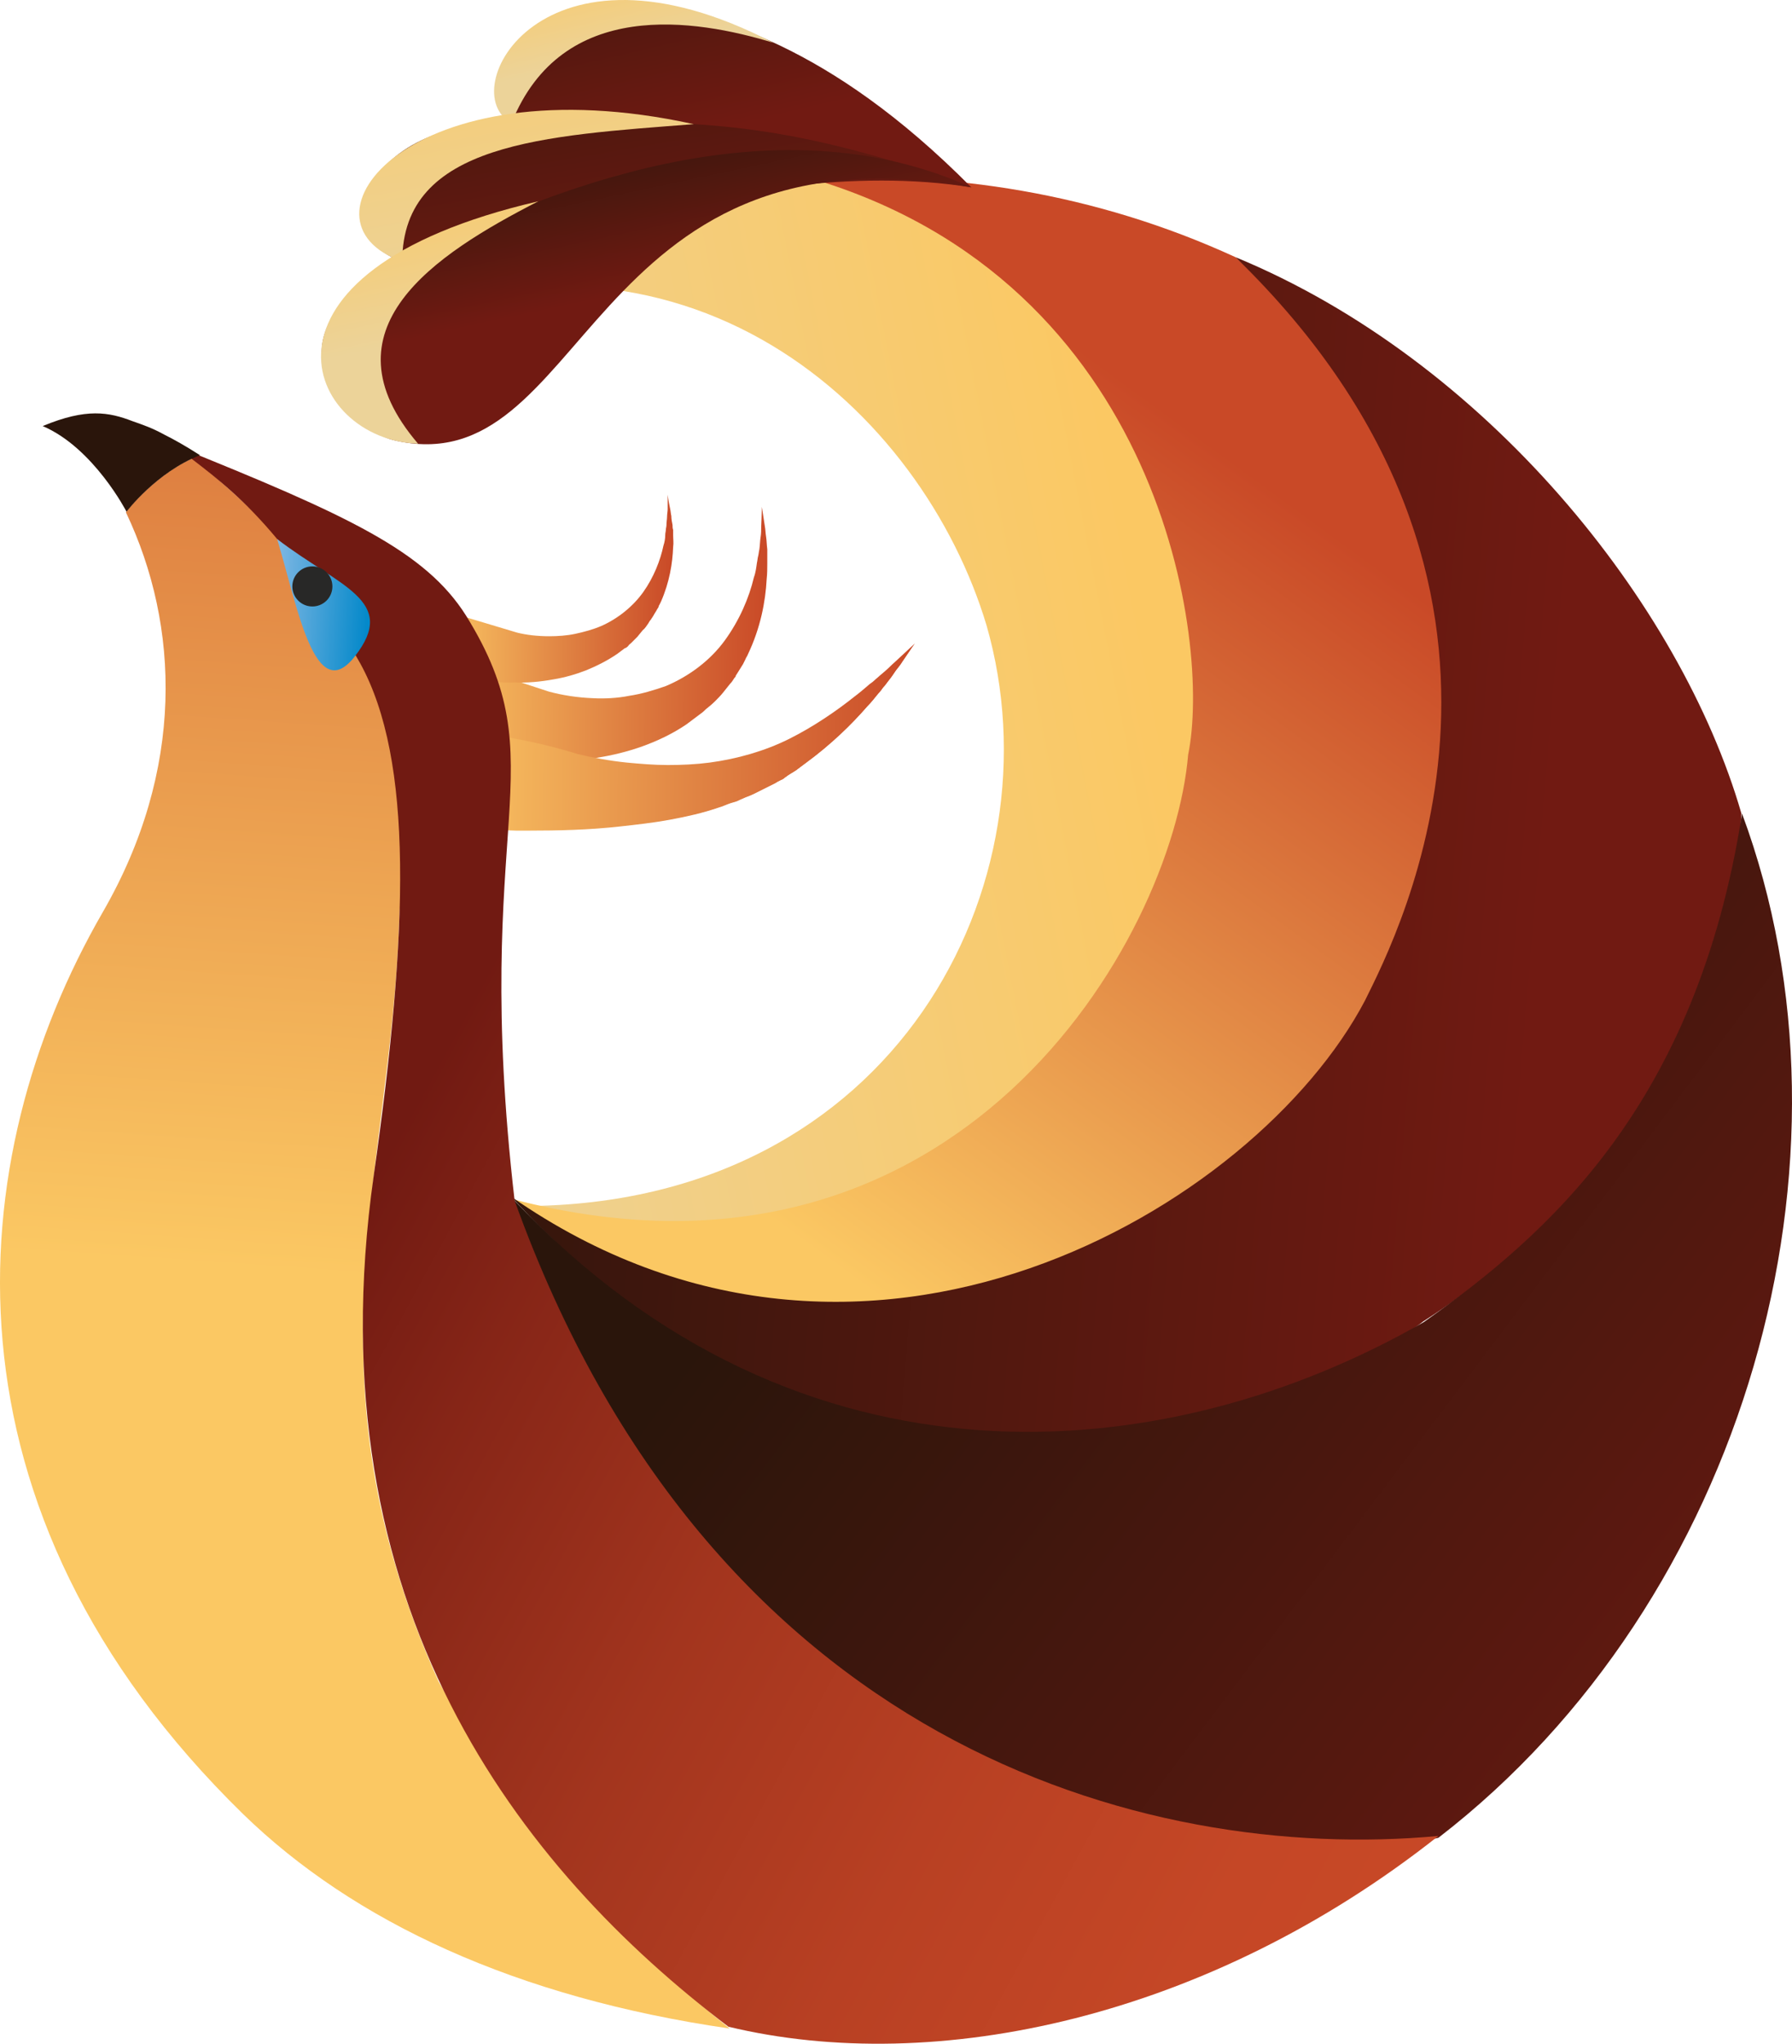 <?xml version="1.0" encoding="UTF-8" standalone="no"?>
<svg
   xmlns:dc="http://purl.org/dc/elements/1.1/"
   xmlns:cc="http://creativecommons.org/ns#"
   xmlns:rdf="http://www.w3.org/1999/02/22-rdf-syntax-ns#"
   xmlns:svg="http://www.w3.org/2000/svg"
   xmlns="http://www.w3.org/2000/svg"
   version="1.1"
   id="Capa_1"
   x="0px"
   y="0px"
   viewBox="0 0 295.058 336.441"
   enable-background="new 0 0 1280 800"
   xml:space="preserve"
   width="295.058"
   height="336.441"><defs
     id="defs156" /><g
     id="g3"
     transform="translate(-145.867,-231.761)"><g
       id="g23"><linearGradient
         id="SVGID_1_"
         gradientUnits="userSpaceOnUse"
         x1="272.195"
         y1="336.232"
         x2="218.039"
         y2="335.571"><stop
           offset="0"
           style="stop-color:#C94927"
           id="stop26" /><stop
           offset="1"
           style="stop-color:#FBC764"
           id="stop28" /></linearGradient><path
         d="m 230.4,356.5 c -4.1,-0.6 -7.5,-1.7 -9.8,-2.6 -1.2,-0.5 -2.1,-0.9 -2.7,-1.2 -0.4,-0.2 2.5,-6.9 4.6,-11.6 5.5,1.8 8.2,2.7 13.7,4.5 2.2,0.6 4.7,1 7.3,1.1 1.9,0.1 4,0 6,-0.4 2,-0.3 4,-0.9 6,-1.6 3.8,-1.6 7.3,-4.2 9.7,-7.5 2.4,-3.3 4,-7 4.8,-10.4 0.3,-0.8 0.4,-1.7 0.5,-2.4 0.1,-0.4 0.1,-0.8 0.2,-1.1 0.1,-0.4 0.1,-0.7 0.2,-1.1 0.1,-0.7 0.1,-1.4 0.2,-2 0.1,-0.6 0.1,-1.2 0.1,-1.7 0.1,-2.1 0.1,-3.3 0.1,-3.3 0,0 0.2,1.2 0.5,3.2 0.1,0.5 0.1,1.1 0.2,1.7 0.1,0.6 0.1,1.3 0.2,2.1 0,0.4 0,0.8 0,1.1 0,0.4 0,0.8 0,1.2 0,0.8 0,1.7 -0.1,2.6 -0.2,3.7 -1,8 -3.1,12.4 -0.1,0.3 -0.3,0.5 -0.4,0.8 -0.1,0.2 -0.1,0.2 -0.2,0.4 -0.1,0.2 -0.1,0.2 -0.2,0.4 -0.3,0.5 -0.7,1.1 -1,1.6 -0.1,0.2 -0.2,0.2 -0.2,0.4 -0.1,0.2 -0.2,0.2 -0.3,0.4 -0.2,0.3 -0.3,0.5 -0.6,0.8 -0.4,0.5 -0.8,1 -1.2,1.5 -0.4,0.5 -0.9,1 -1.3,1.4 -0.5,0.5 -1,0.9 -1.5,1.3 -0.2,0.2 -0.5,0.5 -0.8,0.7 -0.3,0.2 -0.5,0.4 -0.8,0.6 -0.5,0.4 -1.1,0.8 -1.6,1.2 -2.2,1.5 -4.7,2.7 -7.2,3.6 -2.5,0.9 -5,1.5 -7.5,1.9 -3.1,0.5 -6.1,0.6 -8.9,0.5 -1.7,-0.1 -3.4,-0.2 -4.9,-0.5"
         id="path30"
         style="fill:url(#SVGID_1_)" /><g
         id="g32"><linearGradient
           id="SVGID_2_"
           gradientUnits="userSpaceOnUse"
           x1="296.523"
           y1="353.564"
           x2="219.05"
           y2="352.617"><stop
             offset="0"
             style="stop-color:#C94927"
             id="stop35" /><stop
             offset="1"
             style="stop-color:#FBC764"
             id="stop37" /></linearGradient><path
           d="m 294,340.5 c -0.4,0.4 -0.9,0.8 -1.4,1.3 -0.5,0.5 -1.1,1 -1.7,1.5 -0.3,0.3 -0.6,0.5 -0.9,0.8 -0.3,0.3 -0.7,0.5 -1,0.8 -0.7,0.6 -1.4,1.2 -2.2,1.8 -3,2.4 -6.8,5 -10.8,7 -4,2 -8.6,3.3 -13.1,3.9 -2.3,0.3 -4.6,0.4 -6.9,0.4 -2.3,0 -4.5,-0.2 -6.7,-0.4 -2.9,-0.3 -5.6,-0.8 -8.1,-1.4 -5.1,-1.6 -10.4,-2.7 -15.8,-3.4 -2.7,4.5 -5.3,9.3 -6.6,14.5 0.7,0.1 1.8,0.3 3.2,0.5 2.2,0.3 5.3,0.6 8.8,0.7 0.8,0 1.5,0 2.3,0 4.5,0 9.7,-0.1 15,-0.7 2.7,-0.3 5.4,-0.6 8.1,-1.1 2.7,-0.5 5.4,-1.1 8,-2 0.7,-0.2 1.3,-0.5 1.9,-0.7 0.4,-0.1 0.6,-0.2 1,-0.3 0.3,-0.1 0.6,-0.3 0.9,-0.4 0.6,-0.3 1.3,-0.5 1.9,-0.8 0.6,-0.3 1.2,-0.6 1.8,-0.9 0.6,-0.3 1.2,-0.6 1.8,-0.9 0.3,-0.2 0.5,-0.3 0.9,-0.5 0.2,-0.1 0.3,-0.1 0.4,-0.2 0.2,-0.1 0.2,-0.2 0.4,-0.3 0.5,-0.4 1.1,-0.7 1.7,-1.1 0.2,-0.1 0.2,-0.2 0.4,-0.3 0.2,-0.1 0.2,-0.2 0.4,-0.3 0.3,-0.2 0.5,-0.4 0.8,-0.6 4.1,-3 7.5,-6.3 10.1,-9.3 0.7,-0.7 1.3,-1.5 1.8,-2.1 0.3,-0.3 0.6,-0.7 0.8,-1 0.3,-0.3 0.5,-0.6 0.8,-1 0.5,-0.6 0.9,-1.2 1.3,-1.8 0.4,-0.5 0.8,-1 1.1,-1.5 1.2,-1.8 2,-2.9 2,-2.9 0,0 -0.7,1.1 -2.4,2.7 z"
           id="path39"
           style="fill:url(#SVGID_2_)" /><linearGradient
           id="SVGID_3_"
           gradientUnits="userSpaceOnUse"
           x1="296.523"
           y1="353.564"
           x2="219.05"
           y2="352.617"><stop
             offset="0"
             style="stop-color:#C94927"
             id="stop42" /><stop
             offset="1"
             style="stop-color:#FBC764"
             id="stop44" /></linearGradient><path
           d="m 218.9,367.2 c 0.7,0.1 1.8,0.3 3.2,0.5 2.2,0.3 5.3,0.6 8.8,0.7 0.8,0 1.5,0 2.3,0 4.5,0 9.7,-0.1 15,-0.7 2.7,-0.3 5.4,-0.6 8.1,-1.1 2.7,-0.5 5.4,-1.1 8,-2 0.7,-0.2 1.3,-0.5 1.9,-0.7 0.4,-0.1 0.6,-0.2 1,-0.3 0.3,-0.1 0.6,-0.3 0.9,-0.4 0.6,-0.3 1.3,-0.5 1.9,-0.8 0.6,-0.3 1.2,-0.6 1.8,-0.9 0.6,-0.3 1.2,-0.6 1.8,-0.9 0.3,-0.2 0.5,-0.3 0.9,-0.5 0.2,-0.1 0.3,-0.1 0.4,-0.2 0.2,-0.1 0.2,-0.2 0.4,-0.3 0.5,-0.4 1.1,-0.7 1.7,-1.1 0.2,-0.1 0.2,-0.2 0.4,-0.3 0.2,-0.1 0.2,-0.2 0.4,-0.3 0.3,-0.2 0.5,-0.4 0.8,-0.6 4.1,-3 7.5,-6.3 10.1,-9.3 0.7,-0.7 1.3,-1.5 1.8,-2.1 0.3,-0.3 0.6,-0.7 0.8,-1 0.3,-0.3 0.5,-0.6 0.8,-1 0.5,-0.6 0.9,-1.2 1.3,-1.8 0.4,-0.5 0.8,-1 1.1,-1.5 1.2,-1.8 2,-2.9 2,-2.9 0,0 -1,0.9 -2.7,2.5 -0.4,0.4 -0.9,0.8 -1.4,1.3 -0.5,0.5 -1.1,1 -1.7,1.5 -0.3,0.3 -0.6,0.5 -0.9,0.8 -0.3,0.3 -0.7,0.5 -1,0.8 -0.7,0.6 -1.4,1.2 -2.2,1.8 -3,2.4 -6.8,5 -10.8,7 -4,2 -8.6,3.3 -13.1,3.9 -2.3,0.3 -4.6,0.4 -6.9,0.4 -2.3,0 -4.5,-0.2 -6.7,-0.4 -2.9,-0.3 -5.6,-0.8 -8.1,-1.4 -5.1,-1.6 -10.4,-2.7 -15.8,-3.4 -2.5,4.7 -5,9.5 -6.3,14.7 z"
           id="path46"
           style="fill:url(#SVGID_3_)" /></g><linearGradient
         id="SVGID_4_"
         gradientUnits="userSpaceOnUse"
         x1="256.704"
         y1="328.831"
         x2="218.037"
         y2="328.358"><stop
           offset="0"
           style="stop-color:#C94927"
           id="stop49" /><stop
           offset="1"
           style="stop-color:#FBC764"
           id="stop51" /></linearGradient><path
         d="m 227,343.9 c -2.9,-0.4 -5.4,-1.1 -7.1,-1.7 -0.9,-0.3 -1.5,-0.6 -2,-0.8 -0.3,-0.1 1.7,-5 3.1,-8.5 4,1.2 6,1.8 10,3 1.6,0.4 3.4,0.6 5.3,0.6 1.4,0 2.9,-0.1 4.3,-0.4 1.4,-0.3 2.9,-0.7 4.3,-1.3 2.7,-1.2 5.2,-3.2 6.9,-5.6 1.7,-2.4 2.8,-5.2 3.3,-7.6 0.2,-0.6 0.3,-1.2 0.3,-1.8 0,-0.3 0.1,-0.6 0.1,-0.8 0,-0.3 0.1,-0.5 0.1,-0.8 0,-0.5 0.1,-1 0.1,-1.4 0,-0.4 0.1,-0.9 0.1,-1.2 0,-1.5 0,-2.4 0,-2.4 0,0 0.1,0.9 0.4,2.3 0.1,0.4 0.1,0.8 0.2,1.2 0,0.5 0.1,1 0.2,1.5 0,0.3 0,0.5 0.1,0.8 0,0.3 0,0.6 0,0.9 0,0.6 0.1,1.2 0,1.9 -0.1,2.7 -0.6,5.8 -2,9 -0.1,0.2 -0.2,0.4 -0.3,0.6 -0.1,0.1 -0.1,0.2 -0.1,0.3 -0.1,0.1 -0.1,0.2 -0.2,0.3 -0.2,0.4 -0.5,0.8 -0.7,1.2 -0.1,0.1 -0.1,0.2 -0.2,0.3 -0.1,0.1 -0.1,0.2 -0.2,0.3 -0.2,0.2 -0.2,0.3 -0.4,0.6 -0.3,0.4 -0.5,0.8 -0.9,1.1 -0.3,0.4 -0.6,0.7 -0.9,1.1 -0.3,0.3 -0.7,0.7 -1,1 -0.2,0.2 -0.4,0.3 -0.5,0.5 -0.2,0.2 -0.3,0.3 -0.6,0.4 -0.4,0.3 -0.8,0.6 -1.2,0.9 -1.6,1.1 -3.4,2 -5.1,2.7 -1.8,0.7 -3.6,1.2 -5.4,1.5 -2.2,0.4 -4.4,0.6 -6.4,0.5 -1.2,0.1 -2.4,0 -3.6,-0.2"
         id="path53"
         style="fill:url(#SVGID_4_)" /><linearGradient
         id="SVGID_5_"
         gradientUnits="userSpaceOnUse"
         x1="210.48"
         y1="356.724"
         x2="214.136"
         y2="588.182"
         gradientTransform="matrix(0.996,0.085,-0.085,0.996,46.904,-161.671)"><stop
           offset="0"
           style="stop-color:#C94927"
           id="stop56" /><stop
           offset="1"
           style="stop-color:#FBC863"
           id="stop58" /></linearGradient><path
         d="m 177.6,307.2 c 30.4,24.5 35.8,46.6 34,76.3 -1.4,41.4 -16,75.1 6.5,125.1 8.5,14.6 14.2,29.8 47.9,57.1 -35.2,-5.1 -61.9,-17.6 -80.1,-35.3 -51.3,-50.1 -46.6,-107.8 -23.1,-148.5 13.5,-23.4 12.7,-47.1 3.8,-65.8 0,-0.1 4.7,-6.1 11,-8.9 z"
         id="path60"
         style="fill:url(#SVGID_5_)" /><linearGradient
         id="SVGID_6_"
         gradientUnits="userSpaceOnUse"
         x1="328.574"
         y1="470.042"
         x2="190.011"
         y2="509.678"
         gradientTransform="matrix(0.996,0.085,-0.085,0.996,46.904,-161.671)"><stop
           offset="0"
           style="stop-color:#FBC863"
           id="stop63" /><stop
           offset="1"
           style="stop-color:#ECD399"
           id="stop65" /></linearGradient><path
         d="m 342.5,356 c 3.9,-26.3 -10.1,-82.4 -62.8,-94.8 -18.8,0.3 -50.4,8.2 -75.8,24.8 55.2,-23.1 93.9,13.7 104.4,48.7 12.2,42.4 -15,95.3 -75.9,95.6 44.9,14.6 101.1,-13.4 110.1,-74.3 z"
         id="path67"
         style="fill:url(#SVGID_6_)" /><linearGradient
         id="SVGID_7_"
         gradientUnits="userSpaceOnUse"
         x1="335.43"
         y1="438.599"
         x2="259.679"
         y2="563.33"
         gradientTransform="matrix(0.996,0.085,-0.085,0.996,46.904,-161.671)"><stop
           offset="0"
           style="stop-color:#C94927"
           id="stop70" /><stop
           offset="1"
           style="stop-color:#FBC863"
           id="stop72" /></linearGradient><path
         d="m 370.4,397.5 c 12.8,-23.9 29.2,-78.5 -21.1,-123.4 -23.3,-10.7 -47.1,-14.1 -70,-13 58,17.1 66,76.5 62.2,94.9 -2.6,30.5 -38,92.2 -111.1,73.2 60.2,41.8 123.1,-0.2 140,-31.7 z"
         id="path74"
         style="fill:url(#SVGID_7_)" /><linearGradient
         id="SVGID_8_"
         gradientUnits="userSpaceOnUse"
         x1="201.577"
         y1="506.625"
         x2="398.059"
         y2="506.625"
         gradientTransform="matrix(0.996,0.085,-0.085,0.996,46.904,-161.671)"><stop
           offset="0"
           style="stop-color:#2A150B"
           id="stop77" /><stop
           offset="1"
           style="stop-color:#711A12"
           id="stop79" /></linearGradient><path
         d="m 380.2,449.3 c 16.4,-10.5 50.3,-38 52.4,-83.6 -10,-34.6 -42.1,-74.6 -83.3,-91.6 56.2,54.6 26.8,111.3 21.3,122.4 -17.9,34 -82.4,72.7 -140.5,32.3 61.2,67.4 139.6,28.9 150.1,20.5 z"
         id="path81"
         style="fill:url(#SVGID_8_)" /><linearGradient
         id="SVGID_9_"
         gradientUnits="userSpaceOnUse"
         x1="303.785"
         y1="533.613"
         x2="480.69"
         y2="644.871"
         gradientTransform="matrix(0.996,0.085,-0.085,0.996,46.904,-161.671)"><stop
           offset="0"
           style="stop-color:#2A150B"
           id="stop84" /><stop
           offset="1"
           style="stop-color:#711A12"
           id="stop86" /></linearGradient><path
         d="m 382.7,534.3 c 50.6,-39 71.1,-111.7 50,-168.6 -7.5,47.9 -31.9,69.2 -52.4,83.7 -42.3,24.3 -102.7,29.9 -149.9,-20.2 27.5,97.4 122.3,112.3 152.3,105.1 z"
         id="path88"
         style="fill:url(#SVGID_9_)" /><linearGradient
         id="SVGID_10_"
         gradientUnits="userSpaceOnUse"
         x1="209.679"
         y1="572.291"
         x2="417.338"
         y2="663.516"
         gradientTransform="matrix(0.996,0.085,-0.085,0.996,46.904,-161.671)"><stop
           offset="0"
           style="stop-color:#711A12"
           id="stop91" /><stop
           offset="0.133"
           style="stop-color:#862517"
           id="stop93" /><stop
           offset="0.356"
           style="stop-color:#A3351E"
           id="stop95" /><stop
           offset="0.577"
           style="stop-color:#B84023"
           id="stop97" /><stop
           offset="0.793"
           style="stop-color:#C54726"
           id="stop99" /><stop
           offset="1"
           style="stop-color:#C94927"
           id="stop101" /></linearGradient><path
         d="m 205.2,341 c 8.7,15.9 8,43.7 2.2,84.3 -10.1,71.1 24.3,114.2 58.4,140.1 34.1,8.2 79,-1.4 116.9,-31.4 -48.7,4.5 -120,-15.3 -152.1,-104.6 -7.3,-63.1 7.4,-71.5 -8,-96.3 -6.7,-10.6 -19.4,-16.5 -48,-28 7.8,6.2 16.8,11.4 30.6,35.9 z"
         id="path103"
         style="fill:url(#SVGID_10_)" /><g
         id="g105"><linearGradient
           id="Third_Tale_1_"
           gradientUnits="userSpaceOnUse"
           x1="437.177"
           y1="-676.627"
           x2="422.89"
           y2="-626.488"
           gradientTransform="matrix(0.874,-0.485,0.485,0.874,200.161,1005.426)"><stop
             offset="0"
             style="stop-color:#2A150B"
             id="stop108" /><stop
             offset="1"
             style="stop-color:#711A12"
             id="stop110" /></linearGradient><path
           id="Third_Tale_10_"
           d="m 305.8,262.6 c -35.4,-9.2 -64,-4.1 -73.1,-9.1 -15.3,-7.1 5.4,-23.8 19.2,-21.4 11.7,2.4 30.2,6.6 53.9,30.5 z"
           style="fill:url(#Third_Tale_1_)" /><linearGradient
           id="Second_Tale_1_"
           gradientUnits="userSpaceOnUse"
           x1="425.511"
           y1="-670.627"
           x2="403.335"
           y2="-607.207"
           gradientTransform="matrix(0.874,-0.485,0.485,0.874,200.161,1005.426)"><stop
             offset="0"
             style="stop-color:#2A150B"
             id="stop114" /><stop
             offset="1"
             style="stop-color:#711A12"
             id="stop116" /></linearGradient><path
           id="Second_Tale_10_"
           d="m 305.8,262.6 c -39,-6.2 -83.3,15.7 -91.9,12.6 -14.9,-2.4 -9.4,-25 19.1,-23.1 24.1,-0.3 39.1,-1.7 72.8,10.5 z"
           style="fill:url(#Second_Tale_1_)" /><linearGradient
           id="First_Tale_1_"
           gradientUnits="userSpaceOnUse"
           x1="175.778"
           y1="-90.52"
           x2="177.04"
           y2="-58.319"
           gradientTransform="matrix(0.986,-0.17,0.17,0.986,88.239,366.811)"><stop
             offset="0"
             style="stop-color:#2A150B"
             id="stop120" /><stop
             offset="1"
             style="stop-color:#711A12"
             id="stop122" /></linearGradient><path
           id="First_Tale_10_"
           d="m 305.8,262.6 c -64,-11.4 -63.1,49.4 -95.2,41.6 -6.6,-1.6 -24.4,-17.7 3.1,-30.1 21.8,-10.8 59,-26.4 92.1,-11.5 z"
           style="fill:url(#First_Tale_1_)" /><linearGradient
           id="Third_Tale_2_"
           gradientUnits="userSpaceOnUse"
           x1="419.877"
           y1="-664.122"
           x2="414.485"
           y2="-645.2"
           gradientTransform="matrix(0.874,-0.485,0.485,0.874,200.161,1005.426)"><stop
             offset="0"
             style="stop-color:#FBC863"
             id="stop126" /><stop
             offset="1"
             style="stop-color:#ECD399"
             id="stop128" /></linearGradient><path
           id="Third_Tale_9_"
           d="m 273.2,238.8 c -12.8,-3.9 -34.8,-7.5 -43.1,13.2 -9.6,-5 4.8,-33.1 43.1,-13.2 z"
           style="fill:url(#Third_Tale_2_)" /><linearGradient
           id="Second_Tale_2_"
           gradientUnits="userSpaceOnUse"
           x1="403.542"
           y1="-674.549"
           x2="384.138"
           y2="-619.057"
           gradientTransform="matrix(0.874,-0.485,0.485,0.874,200.161,1005.426)"><stop
             offset="0"
             style="stop-color:#FBC863"
             id="stop132" /><stop
             offset="1"
             style="stop-color:#ECD399"
             id="stop134" /></linearGradient><path
           id="Second_Tale_9_"
           d="m 260.1,252.2 c -24.4,1.9 -48,3 -48,22.6 -18.9,-6.5 1,-32.9 48,-22.6 z"
           style="fill:url(#Second_Tale_2_)" /><linearGradient
           id="First_Tale_2_"
           gradientUnits="userSpaceOnUse"
           x1="140.71"
           y1="-86.617"
           x2="141.889"
           y2="-56.527"
           gradientTransform="matrix(0.986,-0.17,0.17,0.986,88.239,366.811)"><stop
             offset="0"
             style="stop-color:#FBC863"
             id="stop138" /><stop
             offset="1"
             style="stop-color:#ECD399"
             id="stop140" /></linearGradient><path
           id="First_Tale_9_"
           d="m 234.5,264.9 c -17.2,8.8 -35.9,21.1 -19.8,39.9 -18.3,-0.5 -30.7,-28.2 19.8,-39.9 z"
           style="fill:url(#First_Tale_2_)" /></g><linearGradient
         id="SVGID_11_"
         gradientUnits="userSpaceOnUse"
         x1="196.707"
         y1="450.703"
         x2="212.954"
         y2="450.703"
         gradientTransform="matrix(0.997,0.075,-0.075,0.997,28.534,-133.373)"><stop
           offset="0"
           style="stop-color:#7EB7E3"
           id="stop144" /><stop
           offset="1"
           style="stop-color:#0087C9"
           id="stop146" /></linearGradient><path
         d="m 204.3,339.8 c 7.2,-9.2 -2.5,-11.4 -12.8,-19.3 3.3,10.9 6.2,27.8 12.8,19.3 z"
         id="path148"
         style="fill:url(#SVGID_11_)" /><circle
         cx="197.3"
         cy="328.3"
         r="3.3"
         id="circle150"
         style="fill:#282827" /><path
         d="m 152.9,301.9 c 8.4,3.6 13.8,14.1 13.8,14.1 0,0 4.9,-6.5 12.1,-9.3 -2.5,-1.6 -4.3,-2.6 -5.9,-3.4 -2,-1.1 -3.5,-1.6 -5.2,-2.2 -3.9,-1.5 -7.6,-2.2 -14.8,0.8 z"
         id="path152"
         style="fill:#2a150b" /></g></g></svg>